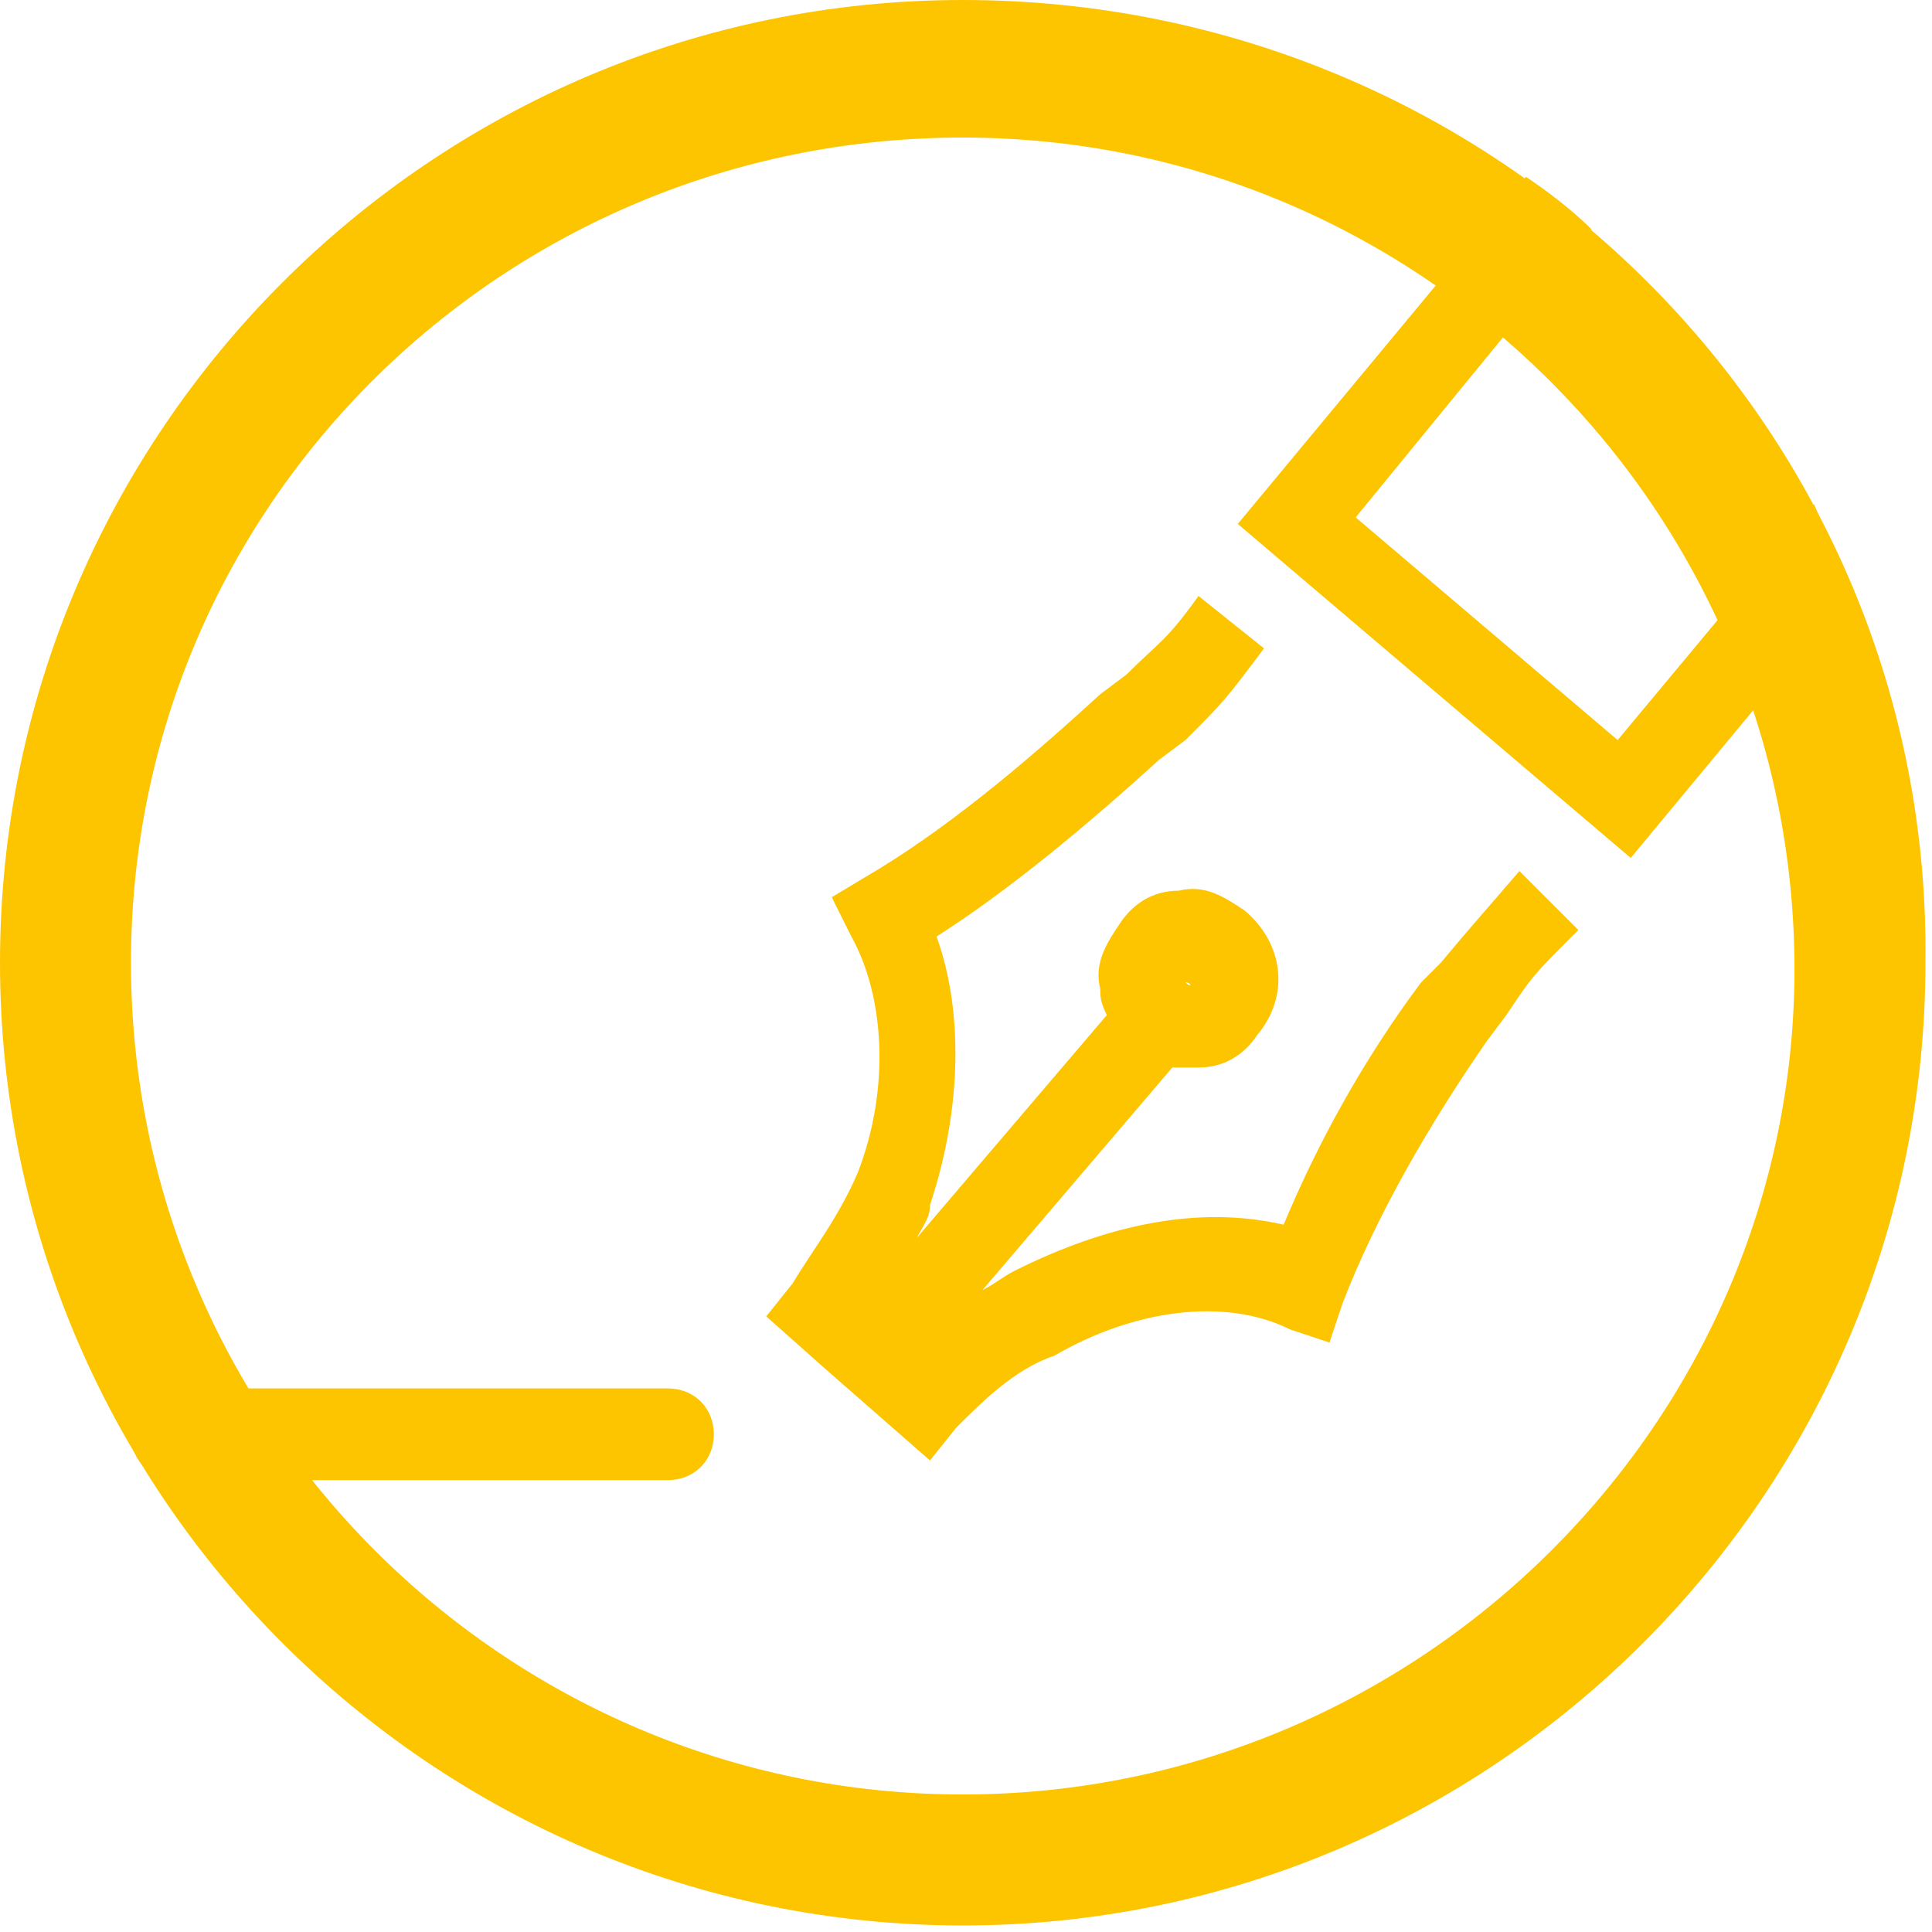 <?xml version="1.0" encoding="utf-8"?>
<!-- Generator: Adobe Illustrator 23.1.1, SVG Export Plug-In . SVG Version: 6.00 Build 0)  -->
<svg version="1.1" id="Layer_1" xmlns="http://www.w3.org/2000/svg" xmlns:xlink="http://www.w3.org/1999/xlink" x="0px" y="0px"
	 viewBox="0 0 29.5 29.5" style="enable-background:new 0 0 29.5 29.5;" xml:space="preserve">
<style type="text/css">
	.st0{fill:#FDC400;}
</style>
<title>Emessa</title>
<g id="stati-documento">
	<g>
		<g>
			<path class="st0" d="M14.7,0C6.6,0,0,6.6,0,14.7s6.6,14.7,14.7,14.7s14.7-6.6,14.7-14.7C29.5,6.6,22.9,0,14.7,0z M14.7,27.4
				C7.7,27.4,2,21.7,2,14.7S7.7,2.1,14.7,2.1s12.7,5.7,12.7,12.7C27.4,21.7,21.7,27.4,14.7,27.4z"/>
		</g>
		<g>
			<path class="st0" d="M10.2,22.6H2.7c-0.4,0-0.7-0.3-0.7-0.7c0-0.4,0.3-0.7,0.7-0.7h7.5c0.4,0,0.7,0.3,0.7,0.7
				C10.9,22.3,10.6,22.6,10.2,22.6z"/>
		</g>
		<path class="st0" d="M12.1,19.6l-0.4,0.5l0.9,0.8l0,0l1.6,1.4l0.4-0.5c0.4-0.4,0.9-0.9,1.5-1.1c1.2-0.7,2.6-0.9,3.6-0.4l0.6,0.2
			l0.2-0.6c0.5-1.3,1.3-2.7,2.2-4l0.3-0.4c0.4-0.6,0.4-0.6,1.1-1.3l-0.9-0.9c-0.6,0.7-0.7,0.8-1.2,1.4L21.7,15
			c-0.9,1.2-1.6,2.5-2.1,3.7c-1.3-0.3-2.7,0-4.1,0.7c-0.2,0.1-0.3,0.2-0.5,0.3l2.9-3.4c0.1,0,0.2,0,0.3,0c0,0,0.1,0,0.1,0
			c0.4,0,0.7-0.2,0.9-0.5l0,0c0.5-0.6,0.4-1.4-0.2-1.9c-0.3-0.2-0.6-0.4-1-0.3c-0.4,0-0.7,0.2-0.9,0.5c-0.2,0.3-0.4,0.6-0.3,1
			c0,0.1,0,0.2,0.1,0.4L14,18.9c0.1-0.2,0.2-0.3,0.2-0.5c0.5-1.5,0.5-3,0.1-4.1c1.1-0.7,2.3-1.7,3.4-2.7l0.4-0.3
			c0.6-0.6,0.6-0.6,1.2-1.4l-1-0.8c-0.5,0.7-0.6,0.7-1.1,1.2l-0.4,0.3c-1.2,1.1-2.4,2.1-3.6,2.8l-0.5,0.3l0.3,0.6
			c0.5,0.9,0.6,2.3,0.1,3.6C12.8,18.6,12.4,19.1,12.1,19.6z M18.1,15L18.1,15L18.1,15C18.2,15,18.2,15.1,18.1,15
			C18.1,15.1,18.1,15.1,18.1,15L18.1,15C18,15,18,15,18.1,15z"/>
		<path class="st0" d="M27.7,7.7l-3,3.6l-4-3.4l3.6-4.4c-0.3-0.3-0.7-0.6-1-0.8l-4.4,5.3l6,5.1L28.3,9C28.1,8.6,27.9,8.2,27.7,7.7z"
			/>
	</g>
</g>
</svg>
